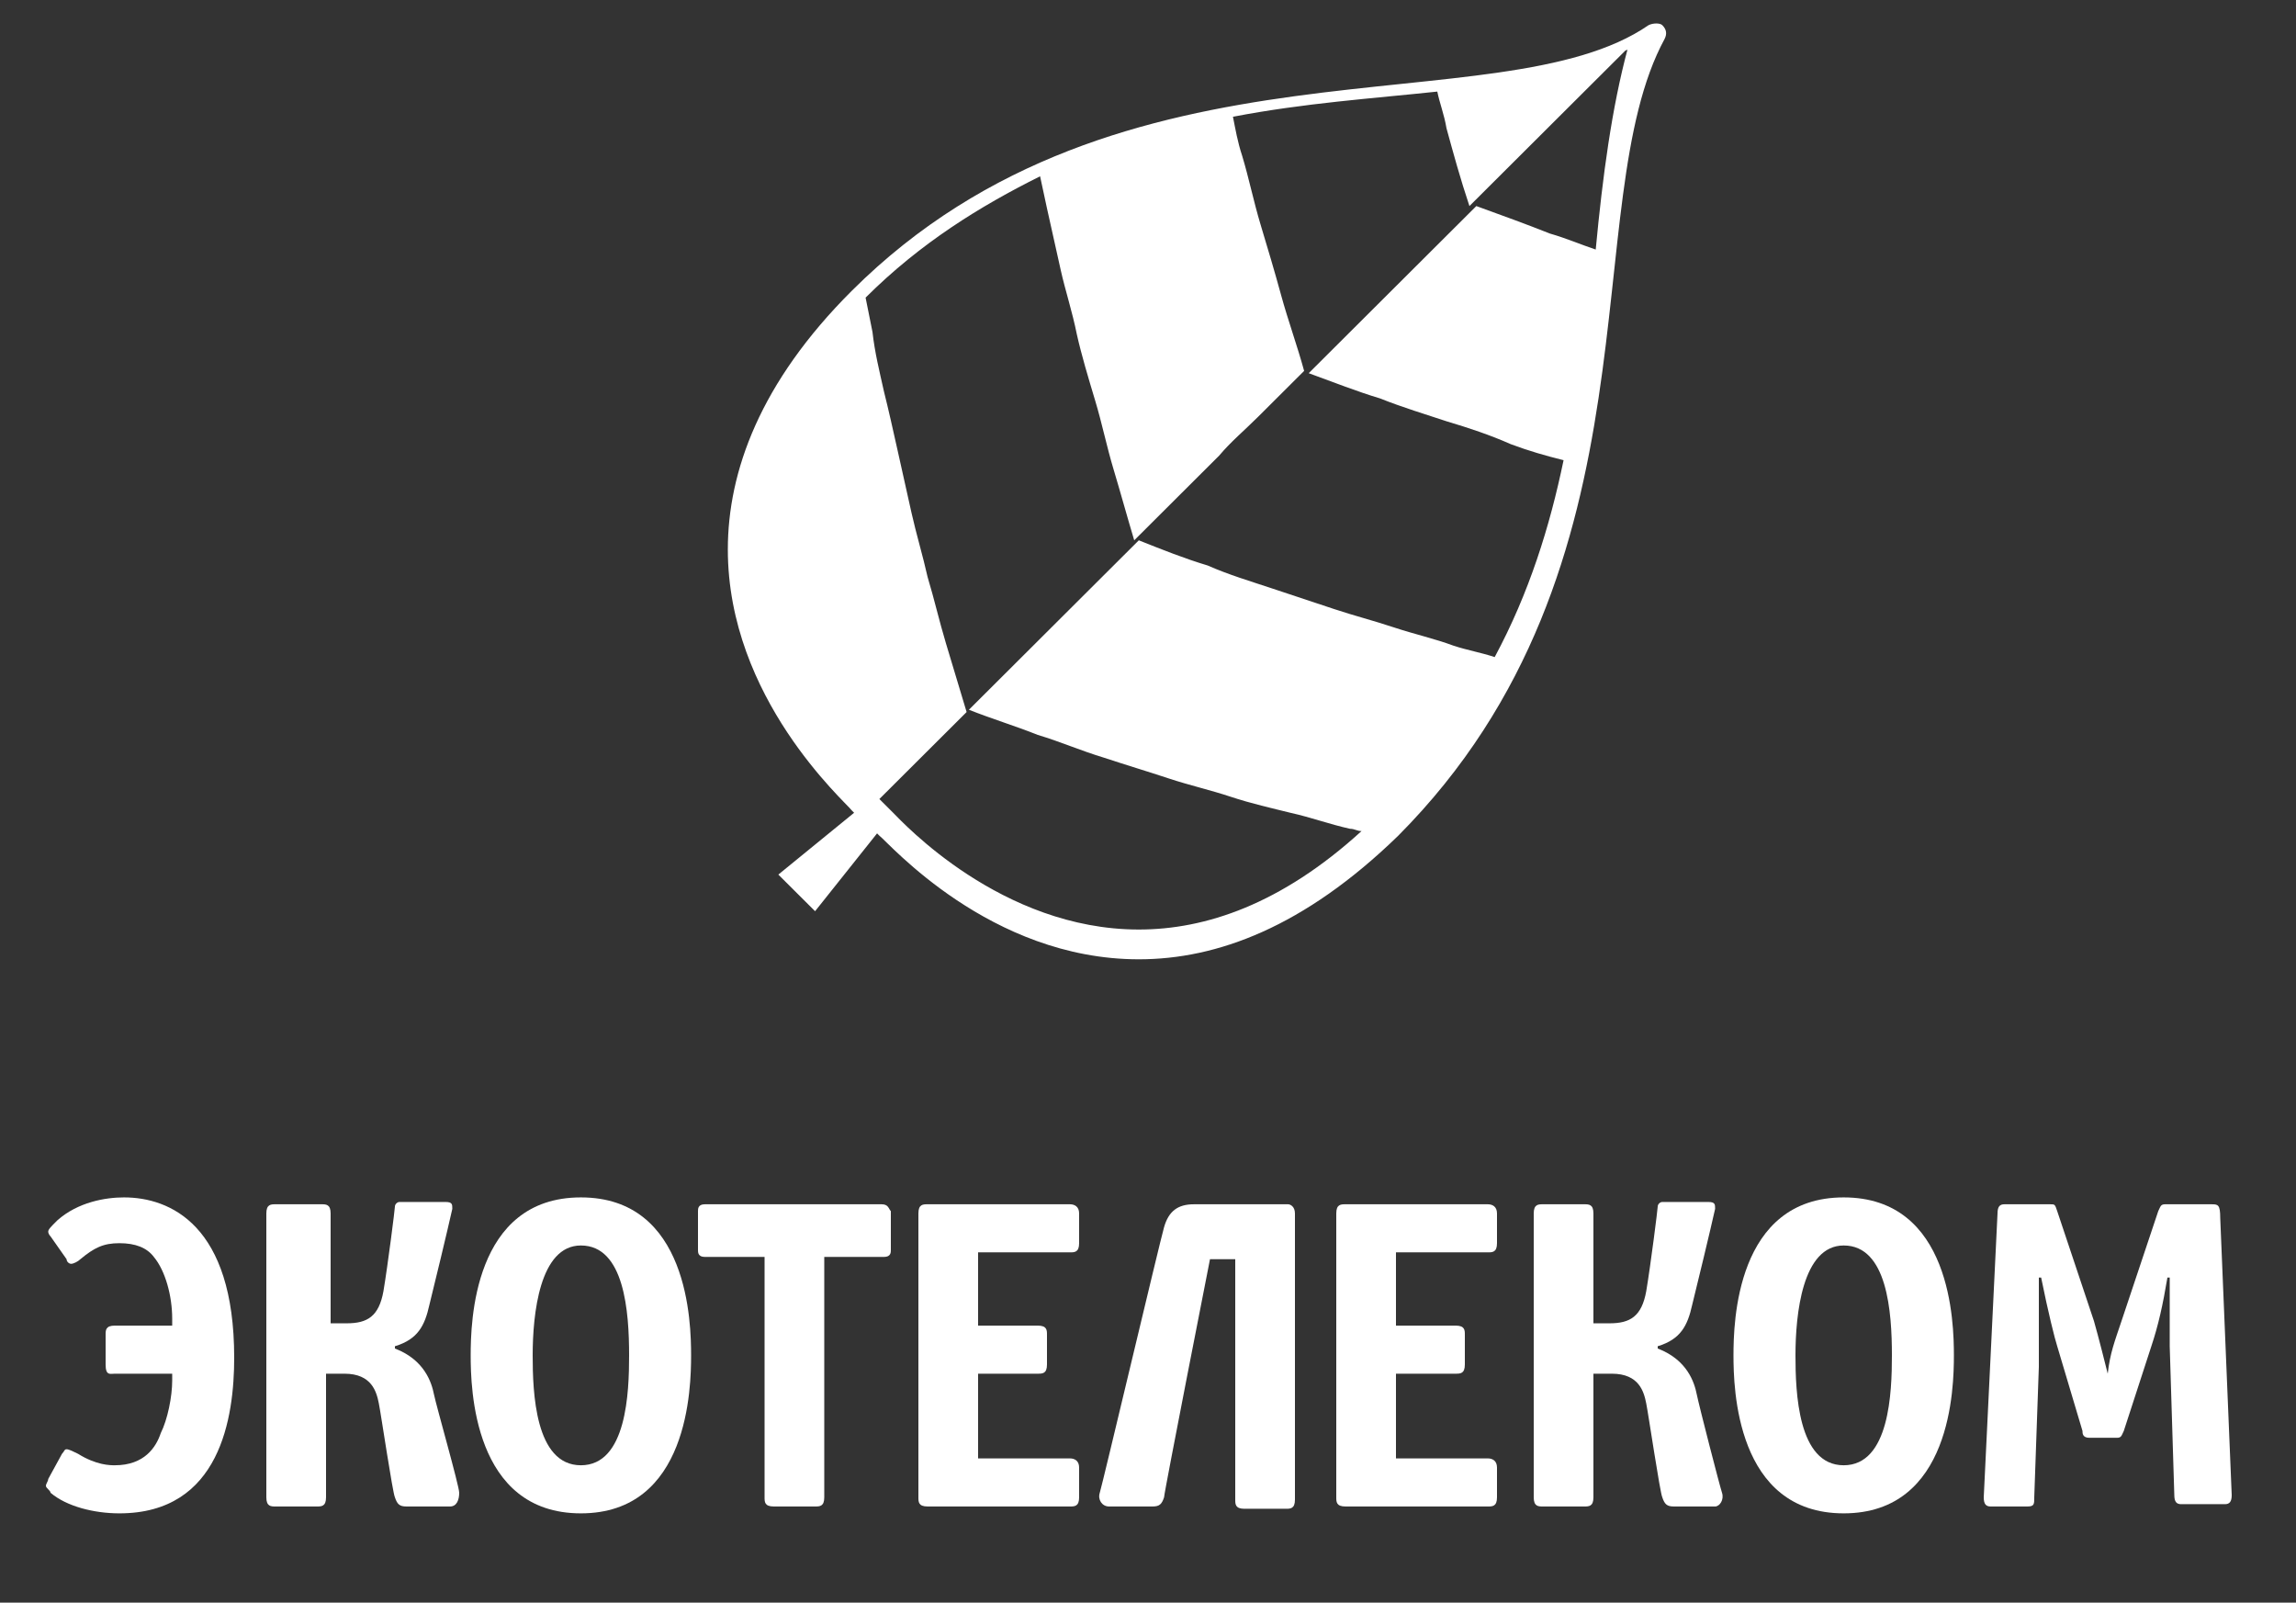 <svg width="139" height="97" viewBox="0 0 139 97" fill="none" xmlns="http://www.w3.org/2000/svg">
<rect x="0" y="0" width="139" height="97" fill="#333333" stroke="none"/>
<path d="M100.636 1.524C100.497 1.386 100.08 1.386 99.802 1.524C90.767 7.76 67.832 1.386 51.569 17.599C46.009 23.142 44.063 28.546 44.063 33.257C44.063 42.264 51.152 48.5 51.569 49.054L51.708 49.193L47.121 52.934L48.233 54.043L49.345 55.151L53.098 50.44C53.098 50.44 53.098 50.44 53.237 50.579C53.793 50.994 59.909 58.062 68.944 58.062C73.67 58.062 78.952 56.121 84.651 50.579C100.914 34.227 95.354 12.333 100.775 2.356C100.914 2.079 100.914 1.801 100.636 1.524ZM96.605 15.104C95.771 14.827 94.798 14.412 93.825 14.134C92.435 13.58 90.906 13.026 89.377 12.472C88.404 13.441 87.431 14.412 86.736 15.104C85.902 15.936 85.207 16.629 84.373 17.46C83.678 18.153 82.844 18.984 82.01 19.816C81.176 20.647 80.342 21.479 79.23 22.587C80.759 23.142 82.149 23.696 83.539 24.111C84.929 24.666 86.319 25.081 87.57 25.497C88.96 25.913 90.211 26.329 91.462 26.883C92.574 27.299 93.547 27.576 94.659 27.853C93.825 31.872 92.574 35.89 90.489 39.77C89.655 39.493 88.821 39.354 87.987 39.077C86.875 38.661 85.624 38.384 84.373 37.969C83.122 37.553 82.01 37.276 80.759 36.86C79.508 36.444 78.257 36.029 77.006 35.613C75.755 35.197 74.365 34.782 73.114 34.227C71.724 33.812 70.334 33.257 68.944 32.703C67.971 33.673 66.998 34.643 66.164 35.474C65.33 36.306 64.496 37.137 63.801 37.83C62.967 38.661 62.272 39.354 61.438 40.186C60.604 41.017 59.631 41.987 58.658 42.957C60.048 43.511 61.438 43.927 62.828 44.481C64.218 44.897 65.469 45.452 66.859 45.867C68.11 46.283 69.5 46.699 70.751 47.114C72.002 47.53 73.253 47.807 74.504 48.223C75.755 48.639 77.006 48.916 78.118 49.193C79.369 49.47 80.481 49.886 81.732 50.163C82.01 50.163 82.149 50.301 82.427 50.301C77.562 54.736 72.975 56.26 68.944 56.26C60.604 56.26 54.627 49.747 54.071 49.193C53.793 48.916 53.515 48.639 53.237 48.361L53.376 48.223C54.21 47.392 54.905 46.699 55.739 45.867C56.573 45.036 57.546 44.066 58.519 43.096C58.102 41.71 57.685 40.324 57.268 38.939C56.851 37.553 56.573 36.306 56.156 34.92C55.878 33.673 55.461 32.287 55.183 31.04C54.905 29.793 54.627 28.546 54.349 27.299C54.071 26.052 53.793 24.804 53.515 23.696C53.237 22.449 52.959 21.34 52.82 20.093C52.681 19.4 52.542 18.707 52.403 18.014C55.739 14.689 59.353 12.472 62.967 10.67C63.106 11.363 63.245 11.917 63.384 12.61C63.662 13.857 63.94 15.104 64.218 16.352C64.496 17.599 64.913 18.846 65.191 20.232C65.469 21.479 65.886 22.864 66.303 24.25C66.72 25.636 66.998 27.021 67.415 28.407C67.832 29.793 68.249 31.317 68.666 32.703C69.639 31.733 70.612 30.763 71.446 29.931C72.28 29.1 72.975 28.407 73.809 27.576C74.504 26.744 75.338 26.052 76.172 25.22C77.006 24.389 77.84 23.557 78.952 22.449C78.535 20.924 77.979 19.4 77.562 17.876C77.145 16.352 76.728 14.966 76.311 13.58C75.894 12.194 75.616 10.809 75.199 9.423C74.921 8.591 74.782 7.76 74.643 7.067C78.952 6.236 83.122 5.959 87.014 5.543C87.153 6.236 87.431 6.929 87.57 7.76C87.987 9.284 88.404 10.809 88.96 12.472C89.933 11.502 90.767 10.67 91.601 9.839C92.435 9.007 93.13 8.314 93.964 7.483C94.659 6.79 95.493 5.959 96.327 5.127C97.022 4.434 97.717 3.741 98.412 3.049C98.412 3.049 98.551 3.049 98.551 2.91C97.578 6.513 97.022 10.67 96.605 15.104Z" fill="white"/>
<path d="M3.753 87.993C3.892 87.854 3.892 87.716 4.031 87.716C4.17 87.716 4.448 87.854 4.726 87.993C5.838 88.686 6.672 88.686 6.95 88.686C8.757 88.686 9.452 87.577 9.73 86.746C10.147 85.914 10.425 84.529 10.425 83.559V83.143H6.95C6.672 83.143 6.394 83.281 6.394 82.589V80.787C6.394 80.51 6.394 80.233 6.95 80.233H10.425V79.817C10.425 78.431 10.008 76.907 9.313 76.076C8.896 75.522 8.201 75.244 7.228 75.244C6.255 75.244 5.699 75.522 4.865 76.214C4.726 76.353 4.448 76.492 4.309 76.492C4.17 76.492 4.031 76.353 4.031 76.214L3.058 74.829C2.919 74.69 2.919 74.552 2.919 74.552C2.919 74.413 3.058 74.274 3.475 73.859C4.726 72.75 6.394 72.473 7.506 72.473C10.286 72.473 14.178 74.136 14.178 82.173C14.178 85.776 13.344 91.596 7.228 91.596C5.699 91.596 4.031 91.18 3.058 90.349C3.058 90.21 2.78 90.072 2.78 89.933C2.78 89.794 2.919 89.656 2.919 89.517L3.753 87.993Z" fill="white"/>
<path d="M35.167 91.596C28.634 91.596 28.495 83.974 28.495 82.034C28.495 80.094 28.634 72.473 35.167 72.473C41.7 72.473 41.839 80.094 41.839 82.034C41.839 83.974 41.7 91.596 35.167 91.596ZM38.086 82.034C38.086 79.401 37.808 75.383 35.167 75.383C32.665 75.383 32.248 79.54 32.248 82.034C32.248 84.251 32.387 88.686 35.167 88.686C37.947 88.686 38.086 84.251 38.086 82.034Z" fill="white"/>
<path d="M53.376 72.889H42.673C42.256 72.889 42.256 73.166 42.256 73.304V75.66C42.256 75.799 42.256 76.076 42.673 76.076H46.287V90.626C46.287 90.903 46.287 91.18 46.843 91.18H49.345C49.623 91.18 49.901 91.18 49.901 90.626V76.076H53.515C53.932 76.076 53.932 75.799 53.932 75.66V73.304C53.793 73.166 53.793 72.889 53.376 72.889Z" fill="white"/>
<path d="M64.774 75.799C65.052 75.799 65.33 75.799 65.33 75.244V73.443C65.33 73.027 65.052 72.889 64.774 72.889H56.156C55.878 72.889 55.6 72.889 55.6 73.443V90.626C55.6 90.903 55.6 91.18 56.156 91.18H64.774C65.052 91.18 65.33 91.18 65.33 90.626V88.824C65.33 88.409 65.052 88.27 64.774 88.27H59.214V83.143H62.828C63.106 83.143 63.384 83.143 63.384 82.589V80.787C63.384 80.51 63.384 80.233 62.828 80.233H59.214V75.799H64.774Z" fill="white"/>
<path d="M90.072 75.799C90.35 75.799 90.628 75.799 90.628 75.244V73.443C90.628 73.027 90.35 72.889 90.072 72.889H81.454C81.176 72.889 80.898 72.889 80.898 73.443V90.626C80.898 90.903 80.898 91.18 81.454 91.18H90.072C90.35 91.18 90.628 91.18 90.628 90.626V88.824C90.628 88.409 90.35 88.27 90.072 88.27H84.512V83.143H88.126C88.404 83.143 88.682 83.143 88.682 82.589V80.787C88.682 80.51 88.682 80.233 88.126 80.233H84.512V75.799H90.072Z" fill="white"/>
<path d="M111.617 91.596C105.084 91.596 104.945 83.974 104.945 82.034C104.945 80.094 105.084 72.473 111.617 72.473C118.15 72.473 118.289 80.094 118.289 82.034C118.289 83.974 118.15 91.596 111.617 91.596ZM114.536 82.034C114.536 79.401 114.258 75.383 111.617 75.383C109.115 75.383 108.698 79.54 108.698 82.034C108.698 84.251 108.837 88.686 111.617 88.686C114.397 88.686 114.536 84.251 114.536 82.034Z" fill="white"/>
<path d="M124.544 81.48C124.405 81.064 123.988 79.401 123.571 77.323H123.432C123.432 80.926 123.432 81.896 123.432 82.727L123.154 90.626C123.154 91.041 123.154 91.18 122.737 91.18H120.513C120.235 91.18 120.096 91.041 120.096 90.626L120.93 73.443C120.93 73.027 121.069 72.889 121.347 72.889H124.127C124.405 72.889 124.405 72.889 124.544 73.304L126.768 79.956C127.046 80.926 127.463 82.589 127.602 83.143C127.741 81.896 128.019 81.203 128.436 79.956L130.66 73.304C130.799 73.027 130.799 72.889 131.077 72.889H133.857C134.274 72.889 134.413 72.889 134.413 73.72L135.108 90.487C135.108 90.903 134.969 91.041 134.691 91.041H132.05C131.772 91.041 131.633 90.903 131.633 90.487L131.355 81.48C131.355 80.926 131.355 80.649 131.355 79.956V79.401V77.323H131.216C130.938 78.986 130.66 80.233 130.243 81.48L128.575 86.607C128.436 86.884 128.436 87.023 128.158 87.023H126.49C126.073 87.023 126.073 86.746 126.073 86.607L124.544 81.48Z" fill="white"/>
<path d="M27.8 90.349C27.8 89.933 26.41 85.083 26.271 84.39C26.132 83.697 25.715 82.311 23.908 81.619V81.48C25.298 81.064 25.715 80.233 25.993 78.986C26.271 77.877 27.105 74.413 27.383 73.166C27.383 72.889 27.383 72.75 26.966 72.75H24.186C24.047 72.75 23.908 72.889 23.908 73.027C23.908 73.166 23.491 76.491 23.213 78.154C22.935 79.679 22.24 80.094 20.989 80.094H20.016V73.443C20.016 72.889 19.738 72.889 19.46 72.889H16.68C16.402 72.889 16.124 72.889 16.124 73.443V90.626C16.124 91.18 16.402 91.18 16.68 91.18H19.182C19.46 91.18 19.738 91.18 19.738 90.626V83.143H20.85C22.518 83.143 22.796 84.251 22.935 84.944C23.074 85.637 23.769 90.349 23.908 90.626C24.047 91.041 24.186 91.18 24.603 91.18H27.244C27.661 91.18 27.8 90.764 27.8 90.349Z" fill="white"/>
<path d="M104.25 90.349C104.111 89.933 102.86 85.083 102.721 84.39C102.582 83.697 102.165 82.311 100.358 81.619V81.48C101.748 81.064 102.165 80.233 102.443 78.986C102.721 77.877 103.555 74.413 103.833 73.166C103.833 72.889 103.833 72.75 103.416 72.75H100.636C100.497 72.75 100.358 72.889 100.358 73.027C100.358 73.166 99.941 76.491 99.663 78.154C99.385 79.679 98.69 80.094 97.439 80.094H96.466V73.443C96.466 72.889 96.188 72.889 95.91 72.889H93.408C93.13 72.889 92.852 72.889 92.852 73.443V90.626C92.852 91.18 93.13 91.18 93.408 91.18H95.91C96.188 91.18 96.466 91.18 96.466 90.626V83.143H97.578C99.246 83.143 99.524 84.251 99.663 84.944C99.802 85.637 100.497 90.349 100.636 90.626C100.775 91.041 100.914 91.18 101.331 91.18H103.833C104.111 91.18 104.389 90.764 104.25 90.349Z" fill="white"/>
<path d="M77.979 72.889H72.28C71.307 72.889 70.751 73.304 70.473 74.274C70.195 75.244 66.72 89.933 66.581 90.349C66.442 90.764 66.72 91.18 67.137 91.18H69.778C70.195 91.18 70.334 91.041 70.473 90.626C70.473 90.349 73.253 76.214 73.253 76.214H74.782V90.764C74.782 91.041 74.782 91.319 75.338 91.319H77.84C78.118 91.319 78.396 91.319 78.396 90.764V73.443C78.396 73.027 78.118 72.889 77.979 72.889Z" fill="white"/>
</svg>
